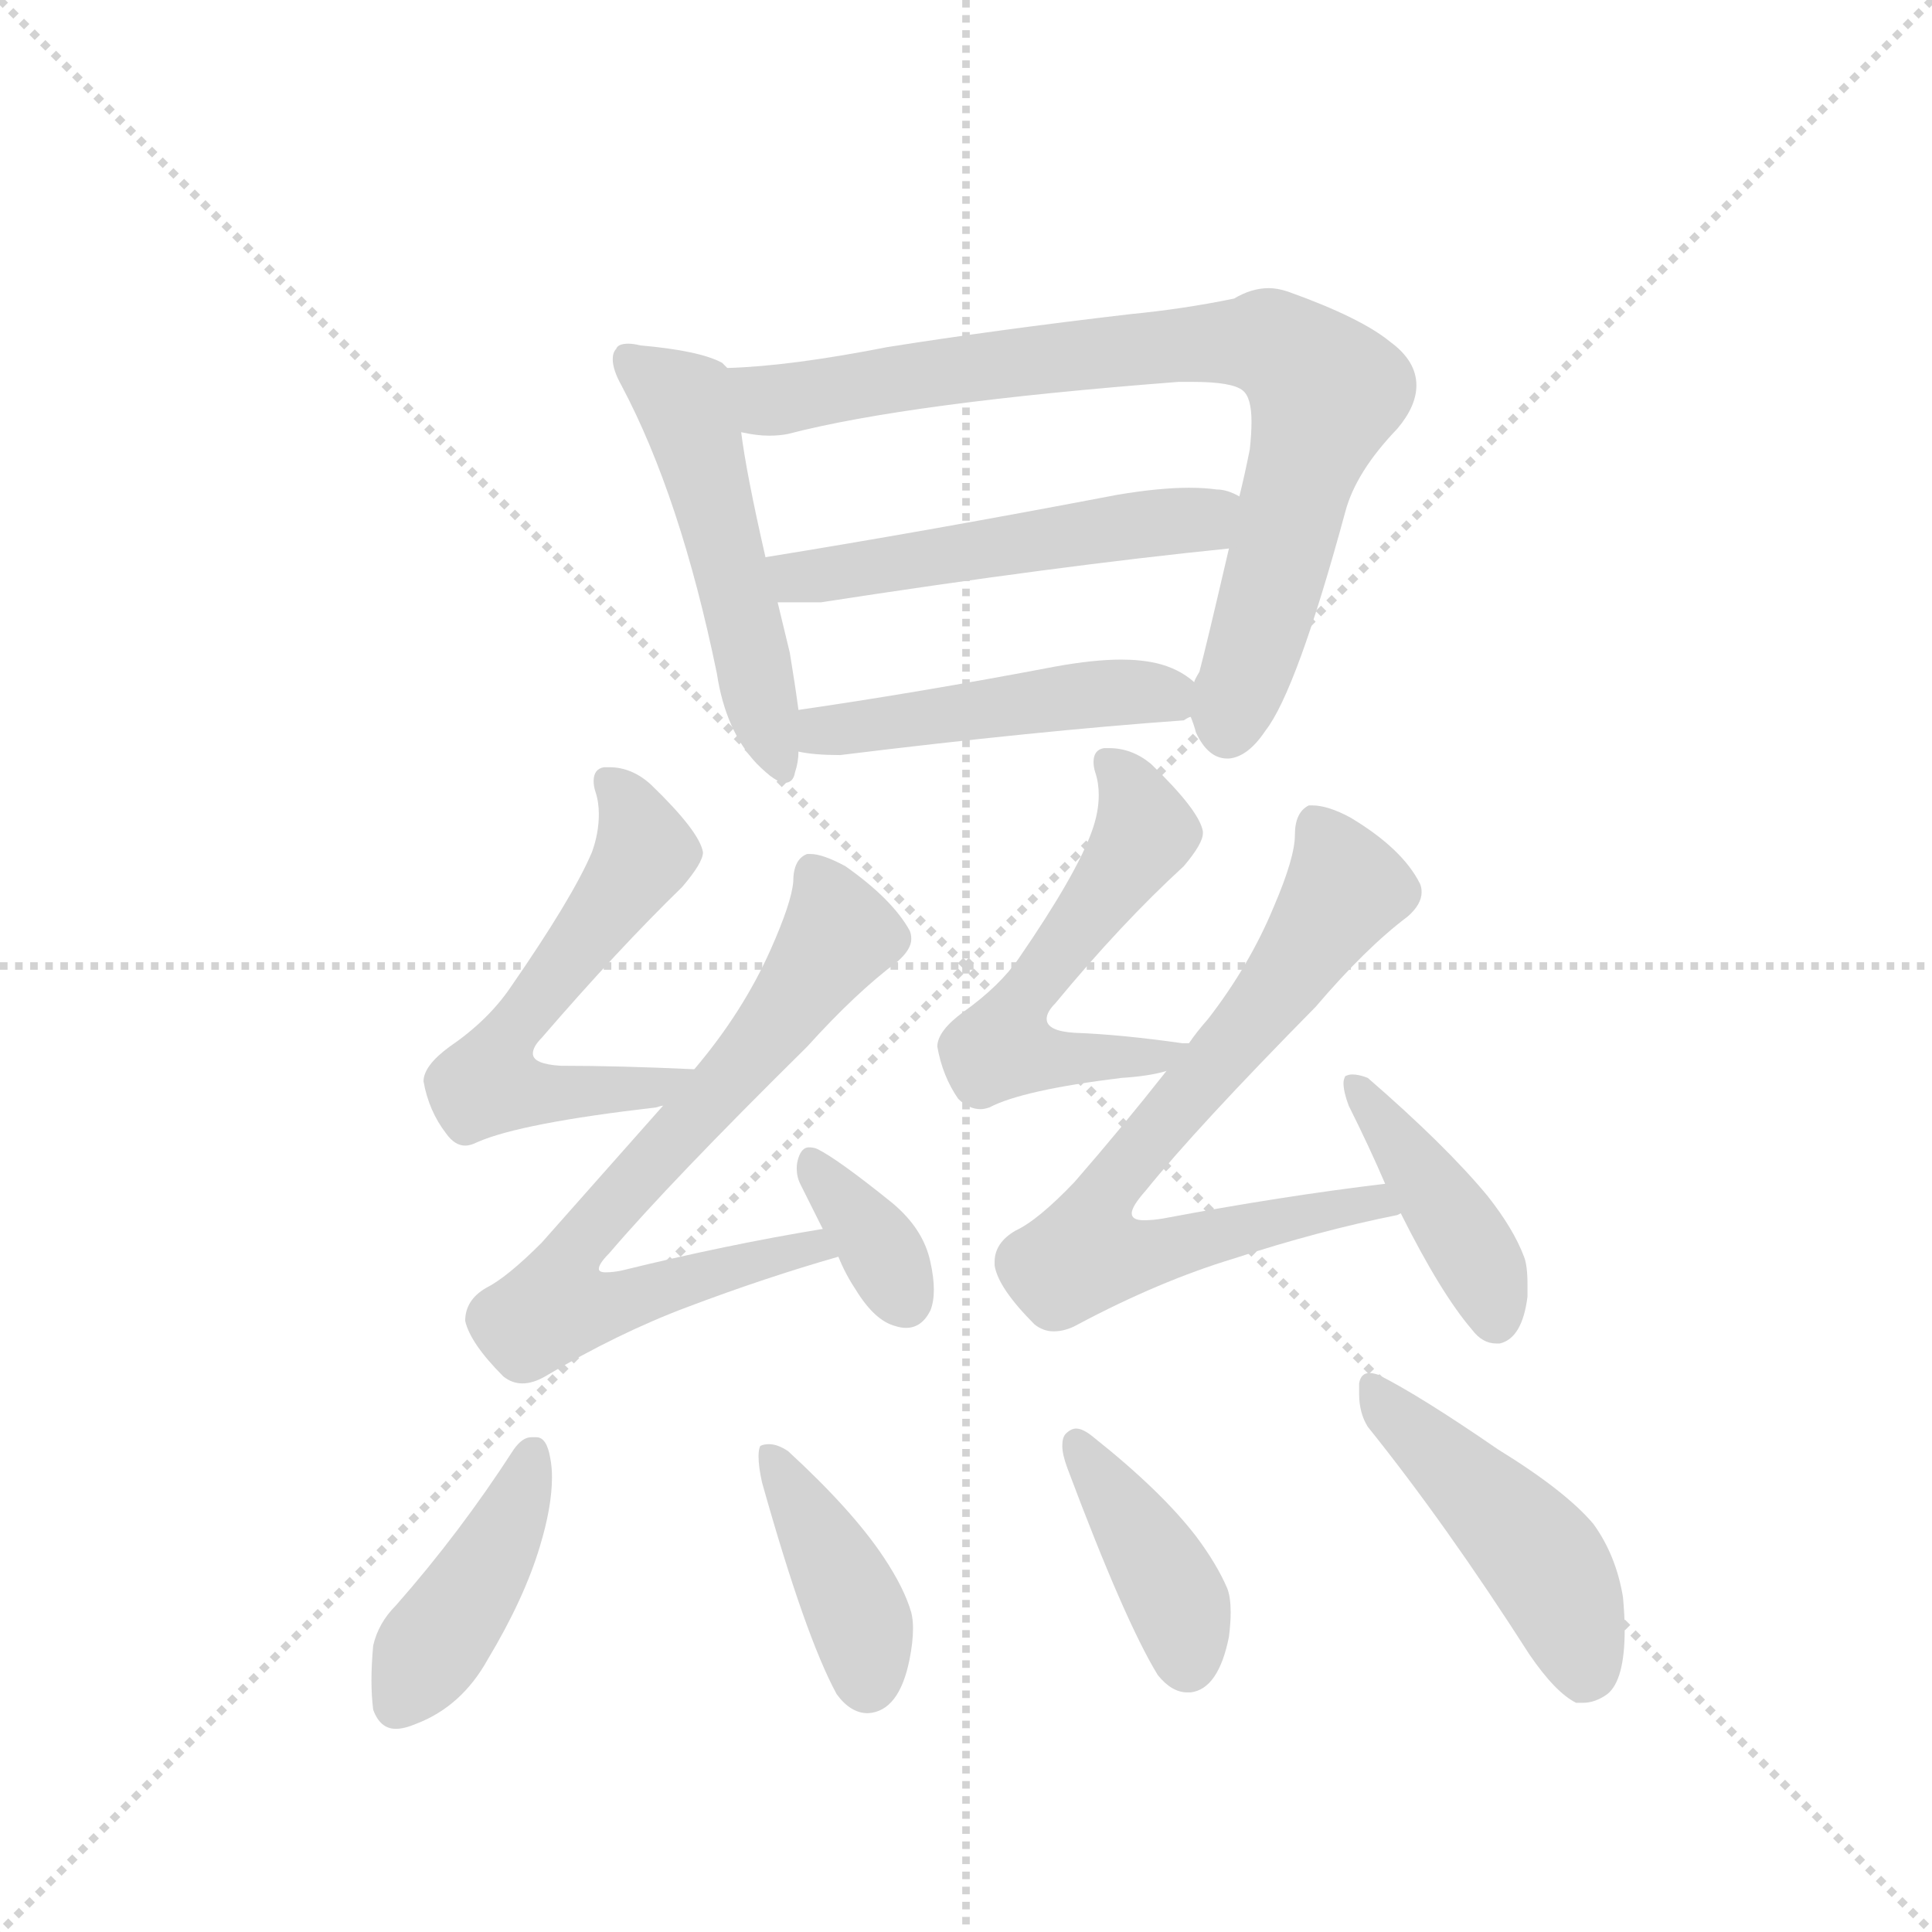 <svg version="1.1" viewBox="0 0 1024 1024" xmlns="http://www.w3.org/2000/svg">
  <g stroke="lightgray" stroke-dasharray="1,1" stroke-width="1" transform="scale(4, 4)">
    <line x1="0" y1="0" x2="256" y2="256"></line>
    <line x1="256" y1="0" x2="0" y2="256"></line>
    <line x1="128" y1="0" x2="128" y2="256"></line>
    <line x1="0" y1="128" x2="256" y2="128"></line>
  </g>
  <g transform="scale(0.92, -0.92) translate(60, -900)">
    <style type="text/css">
      
        @keyframes keyframes0 {
          from {
            stroke: blue;
            stroke-dashoffset: 516;
            stroke-width: 128;
          }
          63% {
            animation-timing-function: step-end;
            stroke: blue;
            stroke-dashoffset: 0;
            stroke-width: 128;
          }
          to {
            stroke: black;
            stroke-width: 1024;
          }
        }
        #make-me-a-hanzi-animation-0 {
          animation: keyframes0 0.67s both;
          animation-delay: 0s;
          animation-timing-function: linear;
        }
      
        @keyframes keyframes1 {
          from {
            stroke: blue;
            stroke-dashoffset: 814;
            stroke-width: 128;
          }
          73% {
            animation-timing-function: step-end;
            stroke: blue;
            stroke-dashoffset: 0;
            stroke-width: 128;
          }
          to {
            stroke: black;
            stroke-width: 1024;
          }
        }
        #make-me-a-hanzi-animation-1 {
          animation: keyframes1 0.912s both;
          animation-delay: 0.67s;
          animation-timing-function: linear;
        }
      
        @keyframes keyframes2 {
          from {
            stroke: blue;
            stroke-dashoffset: 519;
            stroke-width: 128;
          }
          63% {
            animation-timing-function: step-end;
            stroke: blue;
            stroke-dashoffset: 0;
            stroke-width: 128;
          }
          to {
            stroke: black;
            stroke-width: 1024;
          }
        }
        #make-me-a-hanzi-animation-2 {
          animation: keyframes2 0.672s both;
          animation-delay: 1.582s;
          animation-timing-function: linear;
        }
      
        @keyframes keyframes3 {
          from {
            stroke: blue;
            stroke-dashoffset: 477;
            stroke-width: 128;
          }
          61% {
            animation-timing-function: step-end;
            stroke: blue;
            stroke-dashoffset: 0;
            stroke-width: 128;
          }
          to {
            stroke: black;
            stroke-width: 1024;
          }
        }
        #make-me-a-hanzi-animation-3 {
          animation: keyframes3 0.638s both;
          animation-delay: 2.255s;
          animation-timing-function: linear;
        }
      
        @keyframes keyframes4 {
          from {
            stroke: blue;
            stroke-dashoffset: 578;
            stroke-width: 128;
          }
          65% {
            animation-timing-function: step-end;
            stroke: blue;
            stroke-dashoffset: 0;
            stroke-width: 128;
          }
          to {
            stroke: black;
            stroke-width: 1024;
          }
        }
        #make-me-a-hanzi-animation-4 {
          animation: keyframes4 0.72s both;
          animation-delay: 2.893s;
          animation-timing-function: linear;
        }
      
        @keyframes keyframes5 {
          from {
            stroke: blue;
            stroke-dashoffset: 731;
            stroke-width: 128;
          }
          70% {
            animation-timing-function: step-end;
            stroke: blue;
            stroke-dashoffset: 0;
            stroke-width: 128;
          }
          to {
            stroke: black;
            stroke-width: 1024;
          }
        }
        #make-me-a-hanzi-animation-5 {
          animation: keyframes5 0.845s both;
          animation-delay: 3.613s;
          animation-timing-function: linear;
        }
      
        @keyframes keyframes6 {
          from {
            stroke: blue;
            stroke-dashoffset: 355;
            stroke-width: 128;
          }
          54% {
            animation-timing-function: step-end;
            stroke: blue;
            stroke-dashoffset: 0;
            stroke-width: 128;
          }
          to {
            stroke: black;
            stroke-width: 1024;
          }
        }
        #make-me-a-hanzi-animation-6 {
          animation: keyframes6 0.539s both;
          animation-delay: 4.458s;
          animation-timing-function: linear;
        }
      
        @keyframes keyframes7 {
          from {
            stroke: blue;
            stroke-dashoffset: 553;
            stroke-width: 128;
          }
          64% {
            animation-timing-function: step-end;
            stroke: blue;
            stroke-dashoffset: 0;
            stroke-width: 128;
          }
          to {
            stroke: black;
            stroke-width: 1024;
          }
        }
        #make-me-a-hanzi-animation-7 {
          animation: keyframes7 0.7s both;
          animation-delay: 4.997s;
          animation-timing-function: linear;
        }
      
        @keyframes keyframes8 {
          from {
            stroke: blue;
            stroke-dashoffset: 743;
            stroke-width: 128;
          }
          71% {
            animation-timing-function: step-end;
            stroke: blue;
            stroke-dashoffset: 0;
            stroke-width: 128;
          }
          to {
            stroke: black;
            stroke-width: 1024;
          }
        }
        #make-me-a-hanzi-animation-8 {
          animation: keyframes8 0.855s both;
          animation-delay: 5.697s;
          animation-timing-function: linear;
        }
      
        @keyframes keyframes9 {
          from {
            stroke: blue;
            stroke-dashoffset: 420;
            stroke-width: 128;
          }
          58% {
            animation-timing-function: step-end;
            stroke: blue;
            stroke-dashoffset: 0;
            stroke-width: 128;
          }
          to {
            stroke: black;
            stroke-width: 1024;
          }
        }
        #make-me-a-hanzi-animation-9 {
          animation: keyframes9 0.592s both;
          animation-delay: 6.552s;
          animation-timing-function: linear;
        }
      
        @keyframes keyframes10 {
          from {
            stroke: blue;
            stroke-dashoffset: 421;
            stroke-width: 128;
          }
          58% {
            animation-timing-function: step-end;
            stroke: blue;
            stroke-dashoffset: 0;
            stroke-width: 128;
          }
          to {
            stroke: black;
            stroke-width: 1024;
          }
        }
        #make-me-a-hanzi-animation-10 {
          animation: keyframes10 0.593s both;
          animation-delay: 7.144s;
          animation-timing-function: linear;
        }
      
        @keyframes keyframes11 {
          from {
            stroke: blue;
            stroke-dashoffset: 404;
            stroke-width: 128;
          }
          57% {
            animation-timing-function: step-end;
            stroke: blue;
            stroke-dashoffset: 0;
            stroke-width: 128;
          }
          to {
            stroke: black;
            stroke-width: 1024;
          }
        }
        #make-me-a-hanzi-animation-11 {
          animation: keyframes11 0.579s both;
          animation-delay: 7.736s;
          animation-timing-function: linear;
        }
      
        @keyframes keyframes12 {
          from {
            stroke: blue;
            stroke-dashoffset: 401;
            stroke-width: 128;
          }
          57% {
            animation-timing-function: step-end;
            stroke: blue;
            stroke-dashoffset: 0;
            stroke-width: 128;
          }
          to {
            stroke: black;
            stroke-width: 1024;
          }
        }
        #make-me-a-hanzi-animation-12 {
          animation: keyframes12 0.576s both;
          animation-delay: 8.315s;
          animation-timing-function: linear;
        }
      
        @keyframes keyframes13 {
          from {
            stroke: blue;
            stroke-dashoffset: 471;
            stroke-width: 128;
          }
          61% {
            animation-timing-function: step-end;
            stroke: blue;
            stroke-dashoffset: 0;
            stroke-width: 128;
          }
          to {
            stroke: black;
            stroke-width: 1024;
          }
        }
        #make-me-a-hanzi-animation-13 {
          animation: keyframes13 0.633s both;
          animation-delay: 8.891s;
          animation-timing-function: linear;
        }
      
    </style>
    
      <path d="M 353 512 Q 358 479 376 460 Q 387 449 392 449 Q 397 449 398 455 Q 400 461 400 467 L 400 491 Q 398 506 395 524 L 388 553 L 381 579 Q 370 627 367 651 C 363 681 362 686 359 688 L 356 691 Q 343 698 309 701 Q 305 702 302 702 Q 296 702 295 699 Q 293 697 293 693 Q 293 687 298 678 Q 332 614 353 512 Z" fill="lightgray"></path>
    
      <path d="M 626 487 Q 628 482 629 478 Q 636 463 647 463 L 648 463 Q 659 464 669 479 Q 687 502 715 605 Q 721 628 745 653 Q 756 666 756 678 Q 756 692 741 703 Q 724 717 682 732 Q 676 734 671 734 Q 661 734 651 728 Q 622 722 591 719 Q 514 710 451 700 Q 395 689 359 688 C 329 686 337 654 367 651 Q 376 649 383 649 Q 389 649 394 650 Q 463 668 619 680 L 627 680 Q 650 680 656 675 Q 661 671 661 657 Q 661 650 660 641 Q 657 626 654 614 L 648 584 Q 635 528 631 513 Q 628 508 628 507 C 623 493 623 493 626 487 Z" fill="lightgray"></path>
    
      <path d="M 388 553 L 413 553 Q 549 574 648 584 C 678 587 682 602 654 614 Q 647 618 641 618 Q 634 619 625 619 Q 608 619 584 615 Q 474 594 381 579 C 351 574 358 553 388 553 Z" fill="lightgray"></path>
    
      <path d="M 400 467 Q 409 465 424 465 Q 538 479 622 485 Q 625 487 626 487 C 646 493 646 493 628 507 Q 619 515 606 518 Q 597 520 586 520 Q 570 520 548 516 Q 469 501 400 491 C 370 487 370 472 400 467 Z" fill="lightgray"></path>
    
      <path d="M 340 284 Q 297 286 263 286 Q 247 287 247 293 Q 247 297 252 302 Q 296 353 333 389 Q 345 403 345 409 Q 343 421 315 448 Q 304 458 291 458 L 288 458 Q 282 457 282 450 Q 282 447 283 444 Q 285 438 285 431 Q 285 420 281 409 Q 270 383 234 331 Q 221 312 199 297 Q 184 286 184 277 Q 187 260 197 247 Q 202 240 208 240 Q 211 240 215 242 Q 240 253 318 262 Q 321 263 322 263 C 352 268 370 283 340 284 Z" fill="lightgray"></path>
    
      <path d="M 405 297 Q 433 328 457 346 Q 465 353 465 359 Q 465 362 464 364 Q 454 382 427 401 Q 414 408 407 408 L 405 408 Q 397 405 397 392 Q 396 380 384 353 Q 368 317 340 284 L 322 263 L 252 184 Q 232 164 220 158 Q 208 151 208 139 Q 211 126 230 107 Q 235 103 241 103 Q 247 103 254 107 Q 296 132 336 147 Q 381 164 423 176 C 452 184 444 197 414 192 Q 359 183 298 168 Q 293 167 289 167 Q 285 167 285 169 Q 285 172 291 178 Q 326 219 405 297 Z" fill="lightgray"></path>
    
      <path d="M 423 176 Q 427 166 433 157 Q 444 139 456 136 Q 459 135 462 135 Q 471 135 476 145 Q 478 150 478 157 Q 478 164 476 173 Q 472 192 454 207 Q 423 232 411 238 Q 409 239 406 239 Q 402 239 400 233 Q 399 230 399 227 Q 399 222 401 218 L 414 192 L 423 176 Z" fill="lightgray"></path>
    
      <path d="M 625 299 L 621 299 Q 586 304 559 305 Q 543 306 543 313 Q 543 317 548 322 Q 586 368 622 401 Q 633 414 633 420 L 633 421 Q 631 433 603 460 Q 592 469 579 469 L 576 469 Q 570 468 570 461 Q 570 458 571 455 Q 573 449 573 442 Q 573 432 569 421 Q 560 396 527 348 Q 516 332 495 317 Q 480 306 480 297 Q 483 280 492 267 Q 498 261 505 261 Q 507 261 510 262 Q 529 272 586 279 Q 602 280 612 283 C 641 290 655 296 625 299 Z" fill="lightgray"></path>
    
      <path d="M 610 198 Q 604 197 599 197 Q 592 197 592 201 Q 592 205 600 214 Q 629 250 698 320 Q 727 354 751 372 Q 759 379 759 386 Q 759 389 758 391 Q 748 411 718 429 Q 705 436 696 436 L 694 436 Q 686 432 686 419 Q 686 406 674 378 Q 660 344 636 313 Q 629 305 625 299 L 612 283 Q 586 250 559 219 Q 538 197 525 191 Q 513 184 513 173 L 513 171 Q 515 158 536 137 Q 541 133 547 133 Q 554 133 561 137 Q 608 162 651 175 Q 700 191 745 200 L 747 201 C 776 208 768 222 738 218 Q 679 211 610 198 Z" fill="lightgray"></path>
    
      <path d="M 747 201 Q 770 155 788 134 Q 794 126 802 126 L 804 126 Q 817 129 820 153 L 820 160 Q 820 171 818 176 Q 812 192 797 211 Q 773 240 728 279 Q 723 281 719 281 Q 717 281 715 280 Q 714 278 714 276 Q 714 271 717 263 Q 729 239 738 218 L 747 201 Z" fill="lightgray"></path>
    
      <path d="M 168 -25 Q 158 -35 155 -48 Q 154 -59 154 -68 Q 154 -77 155 -85 Q 159 -96 168 -96 Q 173 -96 180 -93 Q 206 -83 221 -56 Q 242 -21 251 9 Q 258 32 258 49 Q 258 55 257 60 Q 255 72 249 72 L 246 72 Q 241 72 236 65 Q 205 17 168 -25 Z" fill="lightgray"></path>
    
      <path d="M 378 67 Q 377 65 377 61 Q 377 55 379 46 Q 404 -43 422 -76 Q 430 -87 440 -87 Q 458 -86 464 -56 Q 466 -46 466 -38 Q 466 -33 465 -29 Q 461 -15 449 3 Q 431 30 394 64 Q 388 68 383 68 Q 380 68 378 67 Z" fill="lightgray"></path>
    
      <path d="M 554 74 Q 552 72 552 67 Q 552 62 555 54 Q 588 -34 607 -65 Q 615 -75 624 -75 L 626 -75 Q 642 -73 648 -43 Q 649 -35 649 -29 Q 649 -20 647 -15 Q 641 -1 629 15 Q 609 41 570 72 Q 564 77 560 77 Q 557 77 554 74 Z" fill="lightgray"></path>
    
      <path d="M 821 -53 Q 836 -75 848 -81 L 852 -81 Q 859 -81 866 -76 Q 876 -68 876 -39 Q 876 -31 875 -20 Q 871 4 858 22 Q 842 41 803 65 Q 758 96 734 108 Q 731 109 729 109 Q 724 109 723 103 L 723 97 Q 723 86 728 78 Q 773 22 821 -53 Z" fill="lightgray"></path>
    
    
      <clipPath id="make-me-a-hanzi-clip-0">
        <path d="M 353 512 Q 358 479 376 460 Q 387 449 392 449 Q 397 449 398 455 Q 400 461 400 467 L 400 491 Q 398 506 395 524 L 388 553 L 381 579 Q 370 627 367 651 C 363 681 362 686 359 688 L 356 691 Q 343 698 309 701 Q 305 702 302 702 Q 296 702 295 699 Q 293 697 293 693 Q 293 687 298 678 Q 332 614 353 512 Z"></path>
      </clipPath>
      <path clip-path="url(#make-me-a-hanzi-clip-0)" d="M 302 694 L 336 664 L 391 456" fill="none" id="make-me-a-hanzi-animation-0" stroke-dasharray="388 776" stroke-linecap="round"></path>
    
      <clipPath id="make-me-a-hanzi-clip-1">
        <path d="M 626 487 Q 628 482 629 478 Q 636 463 647 463 L 648 463 Q 659 464 669 479 Q 687 502 715 605 Q 721 628 745 653 Q 756 666 756 678 Q 756 692 741 703 Q 724 717 682 732 Q 676 734 671 734 Q 661 734 651 728 Q 622 722 591 719 Q 514 710 451 700 Q 395 689 359 688 C 329 686 337 654 367 651 Q 376 649 383 649 Q 389 649 394 650 Q 463 668 619 680 L 627 680 Q 650 680 656 675 Q 661 671 661 657 Q 661 650 660 641 Q 657 626 654 614 L 648 584 Q 635 528 631 513 Q 628 508 628 507 C 623 493 623 493 626 487 Z"></path>
      </clipPath>
      <path clip-path="url(#make-me-a-hanzi-clip-1)" d="M 366 683 L 387 669 L 617 702 L 679 699 L 704 674 L 648 479" fill="none" id="make-me-a-hanzi-animation-1" stroke-dasharray="686 1372" stroke-linecap="round"></path>
    
      <clipPath id="make-me-a-hanzi-clip-2">
        <path d="M 388 553 L 413 553 Q 549 574 648 584 C 678 587 682 602 654 614 Q 647 618 641 618 Q 634 619 625 619 Q 608 619 584 615 Q 474 594 381 579 C 351 574 358 553 388 553 Z"></path>
      </clipPath>
      <path clip-path="url(#make-me-a-hanzi-clip-2)" d="M 389 574 L 399 567 L 420 569 L 633 601 L 645 608" fill="none" id="make-me-a-hanzi-animation-2" stroke-dasharray="391 782" stroke-linecap="round"></path>
    
      <clipPath id="make-me-a-hanzi-clip-3">
        <path d="M 400 467 Q 409 465 424 465 Q 538 479 622 485 Q 625 487 626 487 C 646 493 646 493 628 507 Q 619 515 606 518 Q 597 520 586 520 Q 570 520 548 516 Q 469 501 400 491 C 370 487 370 472 400 467 Z"></path>
      </clipPath>
      <path clip-path="url(#make-me-a-hanzi-clip-3)" d="M 406 473 L 414 479 L 558 499 L 607 501 L 621 493" fill="none" id="make-me-a-hanzi-animation-3" stroke-dasharray="349 698" stroke-linecap="round"></path>
    
      <clipPath id="make-me-a-hanzi-clip-4">
        <path d="M 340 284 Q 297 286 263 286 Q 247 287 247 293 Q 247 297 252 302 Q 296 353 333 389 Q 345 403 345 409 Q 343 421 315 448 Q 304 458 291 458 L 288 458 Q 282 457 282 450 Q 282 447 283 444 Q 285 438 285 431 Q 285 420 281 409 Q 270 383 234 331 Q 221 312 199 297 Q 184 286 184 277 Q 187 260 197 247 Q 202 240 208 240 Q 211 240 215 242 Q 240 253 318 262 Q 321 263 322 263 C 352 268 370 283 340 284 Z"></path>
      </clipPath>
      <path clip-path="url(#make-me-a-hanzi-clip-4)" d="M 290 451 L 307 428 L 311 409 L 235 306 L 221 276 L 250 269 L 306 271 L 331 282" fill="none" id="make-me-a-hanzi-animation-4" stroke-dasharray="450 900" stroke-linecap="round"></path>
    
      <clipPath id="make-me-a-hanzi-clip-5">
        <path d="M 405 297 Q 433 328 457 346 Q 465 353 465 359 Q 465 362 464 364 Q 454 382 427 401 Q 414 408 407 408 L 405 408 Q 397 405 397 392 Q 396 380 384 353 Q 368 317 340 284 L 322 263 L 252 184 Q 232 164 220 158 Q 208 151 208 139 Q 211 126 230 107 Q 235 103 241 103 Q 247 103 254 107 Q 296 132 336 147 Q 381 164 423 176 C 452 184 444 197 414 192 Q 359 183 298 168 Q 293 167 289 167 Q 285 167 285 169 Q 285 172 291 178 Q 326 219 405 297 Z"></path>
      </clipPath>
      <path clip-path="url(#make-me-a-hanzi-clip-5)" d="M 406 401 L 419 378 L 421 358 L 384 305 L 269 179 L 261 147 L 296 149 L 408 182 L 415 177" fill="none" id="make-me-a-hanzi-animation-5" stroke-dasharray="603 1206" stroke-linecap="round"></path>
    
      <clipPath id="make-me-a-hanzi-clip-6">
        <path d="M 423 176 Q 427 166 433 157 Q 444 139 456 136 Q 459 135 462 135 Q 471 135 476 145 Q 478 150 478 157 Q 478 164 476 173 Q 472 192 454 207 Q 423 232 411 238 Q 409 239 406 239 Q 402 239 400 233 Q 399 230 399 227 Q 399 222 401 218 L 414 192 L 423 176 Z"></path>
      </clipPath>
      <path clip-path="url(#make-me-a-hanzi-clip-6)" d="M 407 232 L 444 186 L 462 150" fill="none" id="make-me-a-hanzi-animation-6" stroke-dasharray="227 454" stroke-linecap="round"></path>
    
      <clipPath id="make-me-a-hanzi-clip-7">
        <path d="M 625 299 L 621 299 Q 586 304 559 305 Q 543 306 543 313 Q 543 317 548 322 Q 586 368 622 401 Q 633 414 633 420 L 633 421 Q 631 433 603 460 Q 592 469 579 469 L 576 469 Q 570 468 570 461 Q 570 458 571 455 Q 573 449 573 442 Q 573 432 569 421 Q 560 396 527 348 Q 516 332 495 317 Q 480 306 480 297 Q 483 280 492 267 Q 498 261 505 261 Q 507 261 510 262 Q 529 272 586 279 Q 602 280 612 283 C 641 290 655 296 625 299 Z"></path>
      </clipPath>
      <path clip-path="url(#make-me-a-hanzi-clip-7)" d="M 578 462 L 595 440 L 600 421 L 525 320 L 517 297 L 535 290 L 574 289 L 609 292 L 612 297" fill="none" id="make-me-a-hanzi-animation-7" stroke-dasharray="425 850" stroke-linecap="round"></path>
    
      <clipPath id="make-me-a-hanzi-clip-8">
        <path d="M 610 198 Q 604 197 599 197 Q 592 197 592 201 Q 592 205 600 214 Q 629 250 698 320 Q 727 354 751 372 Q 759 379 759 386 Q 759 389 758 391 Q 748 411 718 429 Q 705 436 696 436 L 694 436 Q 686 432 686 419 Q 686 406 674 378 Q 660 344 636 313 Q 629 305 625 299 L 612 283 Q 586 250 559 219 Q 538 197 525 191 Q 513 184 513 173 L 513 171 Q 515 158 536 137 Q 541 133 547 133 Q 554 133 561 137 Q 608 162 651 175 Q 700 191 745 200 L 747 201 C 776 208 768 222 738 218 Q 679 211 610 198 Z"></path>
      </clipPath>
      <path clip-path="url(#make-me-a-hanzi-clip-8)" d="M 695 429 L 711 403 L 714 385 L 676 329 L 577 213 L 566 178 L 600 177 L 692 201 L 744 205" fill="none" id="make-me-a-hanzi-animation-8" stroke-dasharray="615 1230" stroke-linecap="round"></path>
    
      <clipPath id="make-me-a-hanzi-clip-9">
        <path d="M 747 201 Q 770 155 788 134 Q 794 126 802 126 L 804 126 Q 817 129 820 153 L 820 160 Q 820 171 818 176 Q 812 192 797 211 Q 773 240 728 279 Q 723 281 719 281 Q 717 281 715 280 Q 714 278 714 276 Q 714 271 717 263 Q 729 239 738 218 L 747 201 Z"></path>
      </clipPath>
      <path clip-path="url(#make-me-a-hanzi-clip-9)" d="M 718 277 L 788 180 L 803 138" fill="none" id="make-me-a-hanzi-animation-9" stroke-dasharray="292 584" stroke-linecap="round"></path>
    
      <clipPath id="make-me-a-hanzi-clip-10">
        <path d="M 168 -25 Q 158 -35 155 -48 Q 154 -59 154 -68 Q 154 -77 155 -85 Q 159 -96 168 -96 Q 173 -96 180 -93 Q 206 -83 221 -56 Q 242 -21 251 9 Q 258 32 258 49 Q 258 55 257 60 Q 255 72 249 72 L 246 72 Q 241 72 236 65 Q 205 17 168 -25 Z"></path>
      </clipPath>
      <path clip-path="url(#make-me-a-hanzi-clip-10)" d="M 248 62 L 227 10 L 169 -82" fill="none" id="make-me-a-hanzi-animation-10" stroke-dasharray="293 586" stroke-linecap="round"></path>
    
      <clipPath id="make-me-a-hanzi-clip-11">
        <path d="M 378 67 Q 377 65 377 61 Q 377 55 379 46 Q 404 -43 422 -76 Q 430 -87 440 -87 Q 458 -86 464 -56 Q 466 -46 466 -38 Q 466 -33 465 -29 Q 461 -15 449 3 Q 431 30 394 64 Q 388 68 383 68 Q 380 68 378 67 Z"></path>
      </clipPath>
      <path clip-path="url(#make-me-a-hanzi-clip-11)" d="M 381 63 L 433 -27 L 440 -70" fill="none" id="make-me-a-hanzi-animation-11" stroke-dasharray="276 552" stroke-linecap="round"></path>
    
      <clipPath id="make-me-a-hanzi-clip-12">
        <path d="M 554 74 Q 552 72 552 67 Q 552 62 555 54 Q 588 -34 607 -65 Q 615 -75 624 -75 L 626 -75 Q 642 -73 648 -43 Q 649 -35 649 -29 Q 649 -20 647 -15 Q 641 -1 629 15 Q 609 41 570 72 Q 564 77 560 77 Q 557 77 554 74 Z"></path>
      </clipPath>
      <path clip-path="url(#make-me-a-hanzi-clip-12)" d="M 561 68 L 615 -15 L 625 -60" fill="none" id="make-me-a-hanzi-animation-12" stroke-dasharray="273 546" stroke-linecap="round"></path>
    
      <clipPath id="make-me-a-hanzi-clip-13">
        <path d="M 821 -53 Q 836 -75 848 -81 L 852 -81 Q 859 -81 866 -76 Q 876 -68 876 -39 Q 876 -31 875 -20 Q 871 4 858 22 Q 842 41 803 65 Q 758 96 734 108 Q 731 109 729 109 Q 724 109 723 103 L 723 97 Q 723 86 728 78 Q 773 22 821 -53 Z"></path>
      </clipPath>
      <path clip-path="url(#make-me-a-hanzi-clip-13)" d="M 730 102 L 831 -3 L 846 -35 L 850 -69" fill="none" id="make-me-a-hanzi-animation-13" stroke-dasharray="343 686" stroke-linecap="round"></path>
    
  </g>
</svg>